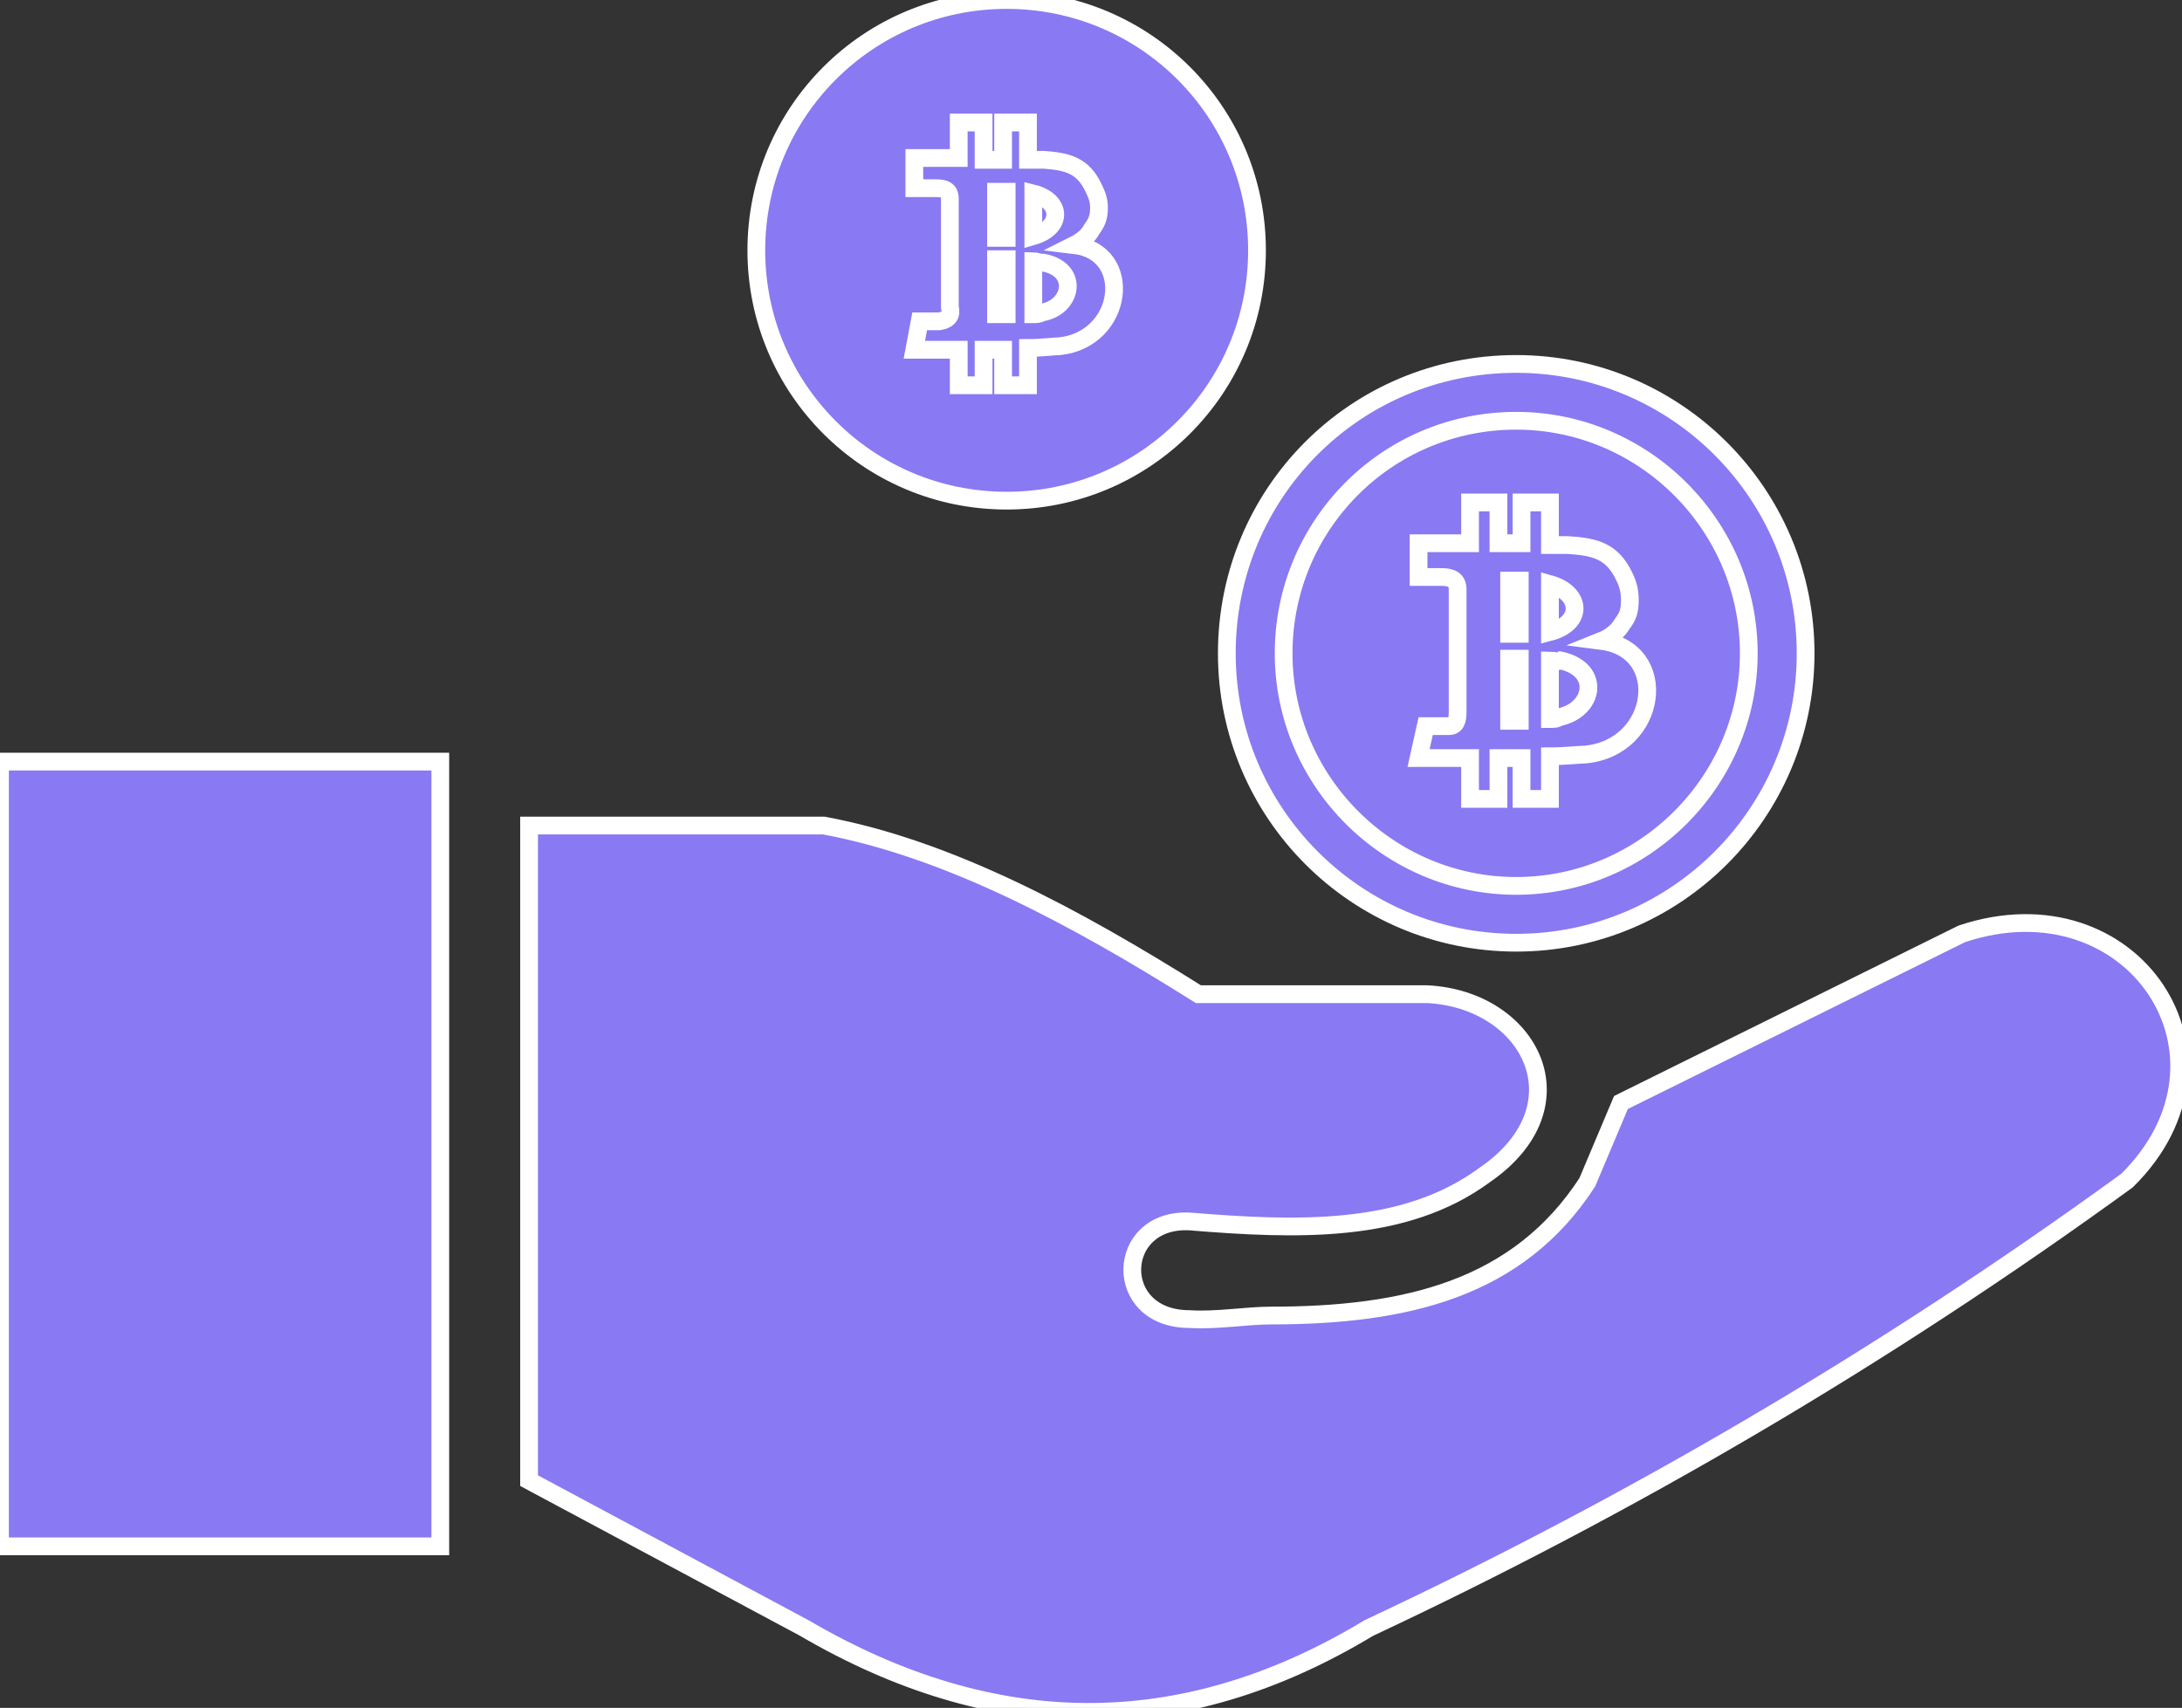 <?xml version="1.0" encoding="utf-8"?>
<!-- Generator: Adobe Illustrator 24.1.2, SVG Export Plug-In . SVG Version: 6.00 Build 0)  -->
<svg version="1.1" id="Layer_1" xmlns="http://www.w3.org/2000/svg" xmlns:xlink="http://www.w3.org/1999/xlink" x="0px" y="0px"
	 viewBox="0 0 122.9 96.2" style="enable-background:new 0 0 122.9 96.2;" xml:space="preserve">
<rect x="0" y="0" width="122.9" height="96.2" fill="#333333" stroke="none"/>
<style type="text/css">
	.st0{fill:#8979F2;stroke:#FFFFFF;stroke-miterlimit:10;}
</style>
<g>
	<path class="st0" d="M0,42.9h24.8v44.2H0V42.9L0,42.9L0,42.9z M53.5,17.3v-6.1c0-0.5-0.3-0.6-0.8-0.6h-1.2V8.9h2.5V6.9h1.4v2.1h1.1
		V6.9h1.4V9c0.3,0,0.6,0,0.9,0c1.3,0.1,2.2,0.3,2.8,1.6c0.2,0.4,0.3,0.7,0.3,1.1c0,0.5-0.1,0.8-0.4,1.2c-0.2,0.4-0.6,0.7-1,0.9
		c3.4,0.4,2.8,5.3-0.8,5.7c-0.3,0-1,0.1-1.8,0.1v2.1h-1.4v-2h-1.1v2h-1.4v-2h-2.5l0.3-1.6h1.1C53.5,18,53.6,17.7,53.5,17.3
		L53.5,17.3L53.5,17.3L53.5,17.3z M58.2,10.9v2.4C59.9,12.8,59.8,11.3,58.2,10.9L58.2,10.9L58.2,10.9z M58.2,14.7v3
		c0.2,0,0.3,0,0.5-0.1c1.7-0.3,2.1-2.4,0.1-2.8C58.5,14.8,58.3,14.7,58.2,14.7L58.2,14.7L58.2,14.7L58.2,14.7z M56.7,17.7v-3.1h-0.6
		v3.1H56.7L56.7,17.7L56.7,17.7z M56.7,13.4v-2.6h-0.6v2.6H56.7L56.7,13.4L56.7,13.4z M82.1,40.1v-6.9c0-0.5-0.3-0.7-0.9-0.7h-1.3
		v-1.9h2.9v-2.3h1.6v2.3h1.3v-2.3h1.6v2.4c0.4,0,0.7,0,1,0c1.5,0.1,2.5,0.3,3.2,1.8c0.2,0.4,0.3,0.8,0.3,1.3c0,0.6-0.1,0.9-0.4,1.3
		c-0.3,0.5-0.7,0.8-1.2,1c3.9,0.5,3.2,6-0.9,6.4c-0.3,0-1.2,0.1-2,0.1V45h-1.6v-2.3h-1.3V45h-1.6v-2.3h-2.9l0.4-1.8h1.3
		C82,40.9,82.1,40.6,82.1,40.1L82.1,40.1L82.1,40.1L82.1,40.1z M87.3,32.9v2.7C89.2,35.1,89.1,33.4,87.3,32.9L87.3,32.9L87.3,32.9z
		 M87.3,37.2v3.3c0.2,0,0.4,0,0.5-0.1c2-0.4,2.4-2.7,0.1-3.2C87.7,37.3,87.5,37.2,87.3,37.2L87.3,37.2L87.3,37.2L87.3,37.2z
		 M85.6,40.6v-3.5H85v3.5H85.6L85.6,40.6L85.6,40.6z M85.6,35.7v-3H85v3L85.6,35.7L85.6,35.7L85.6,35.7z M85.4,20.5
		c9,0,16.3,7.3,16.3,16.3c0,9-7.3,16.3-16.3,16.3c-9,0-16.3-7.3-16.3-16.3C69.1,27.8,76.3,20.5,85.4,20.5L85.4,20.5L85.4,20.5z
		 M56.7,0c7.8,0,14.1,6.3,14.1,14.1c0,7.8-6.3,14.1-14.1,14.1c-7.8,0-14.1-6.3-14.1-14.1C42.6,6.3,48.9,0,56.7,0L56.7,0L56.7,0z
		 M85.4,23.7c7.2,0,13.1,5.9,13.1,13.1c0,7.2-5.9,13.1-13.1,13.1c-7.2,0-13.1-5.9-13.1-13.1C72.3,29.6,78.1,23.7,85.4,23.7
		L85.4,23.7L85.4,23.7z M29.8,83.4V46.5h16.6c7,1.3,14.1,5.1,21.1,9.5h12.9c5.8,0.3,8.9,6.3,3.2,10.2c-4.5,3.3-10.5,3.1-16.6,2.6
		c-4.2-0.2-4.4,5.5,0,5.5c1.5,0.1,3.2-0.2,4.6-0.2c7.6,0,13.9-1.5,17.8-7.5l1.9-4.5l19.2-9.5c9.6-3.2,16.4,6.9,9.3,13.9
		c-13.9,10.1-28.2,18.4-42.7,25.2c-10.6,6.4-21.2,6.2-31.8,0L29.8,83.4L29.8,83.4L29.8,83.4z"/>
</g>
</svg>
